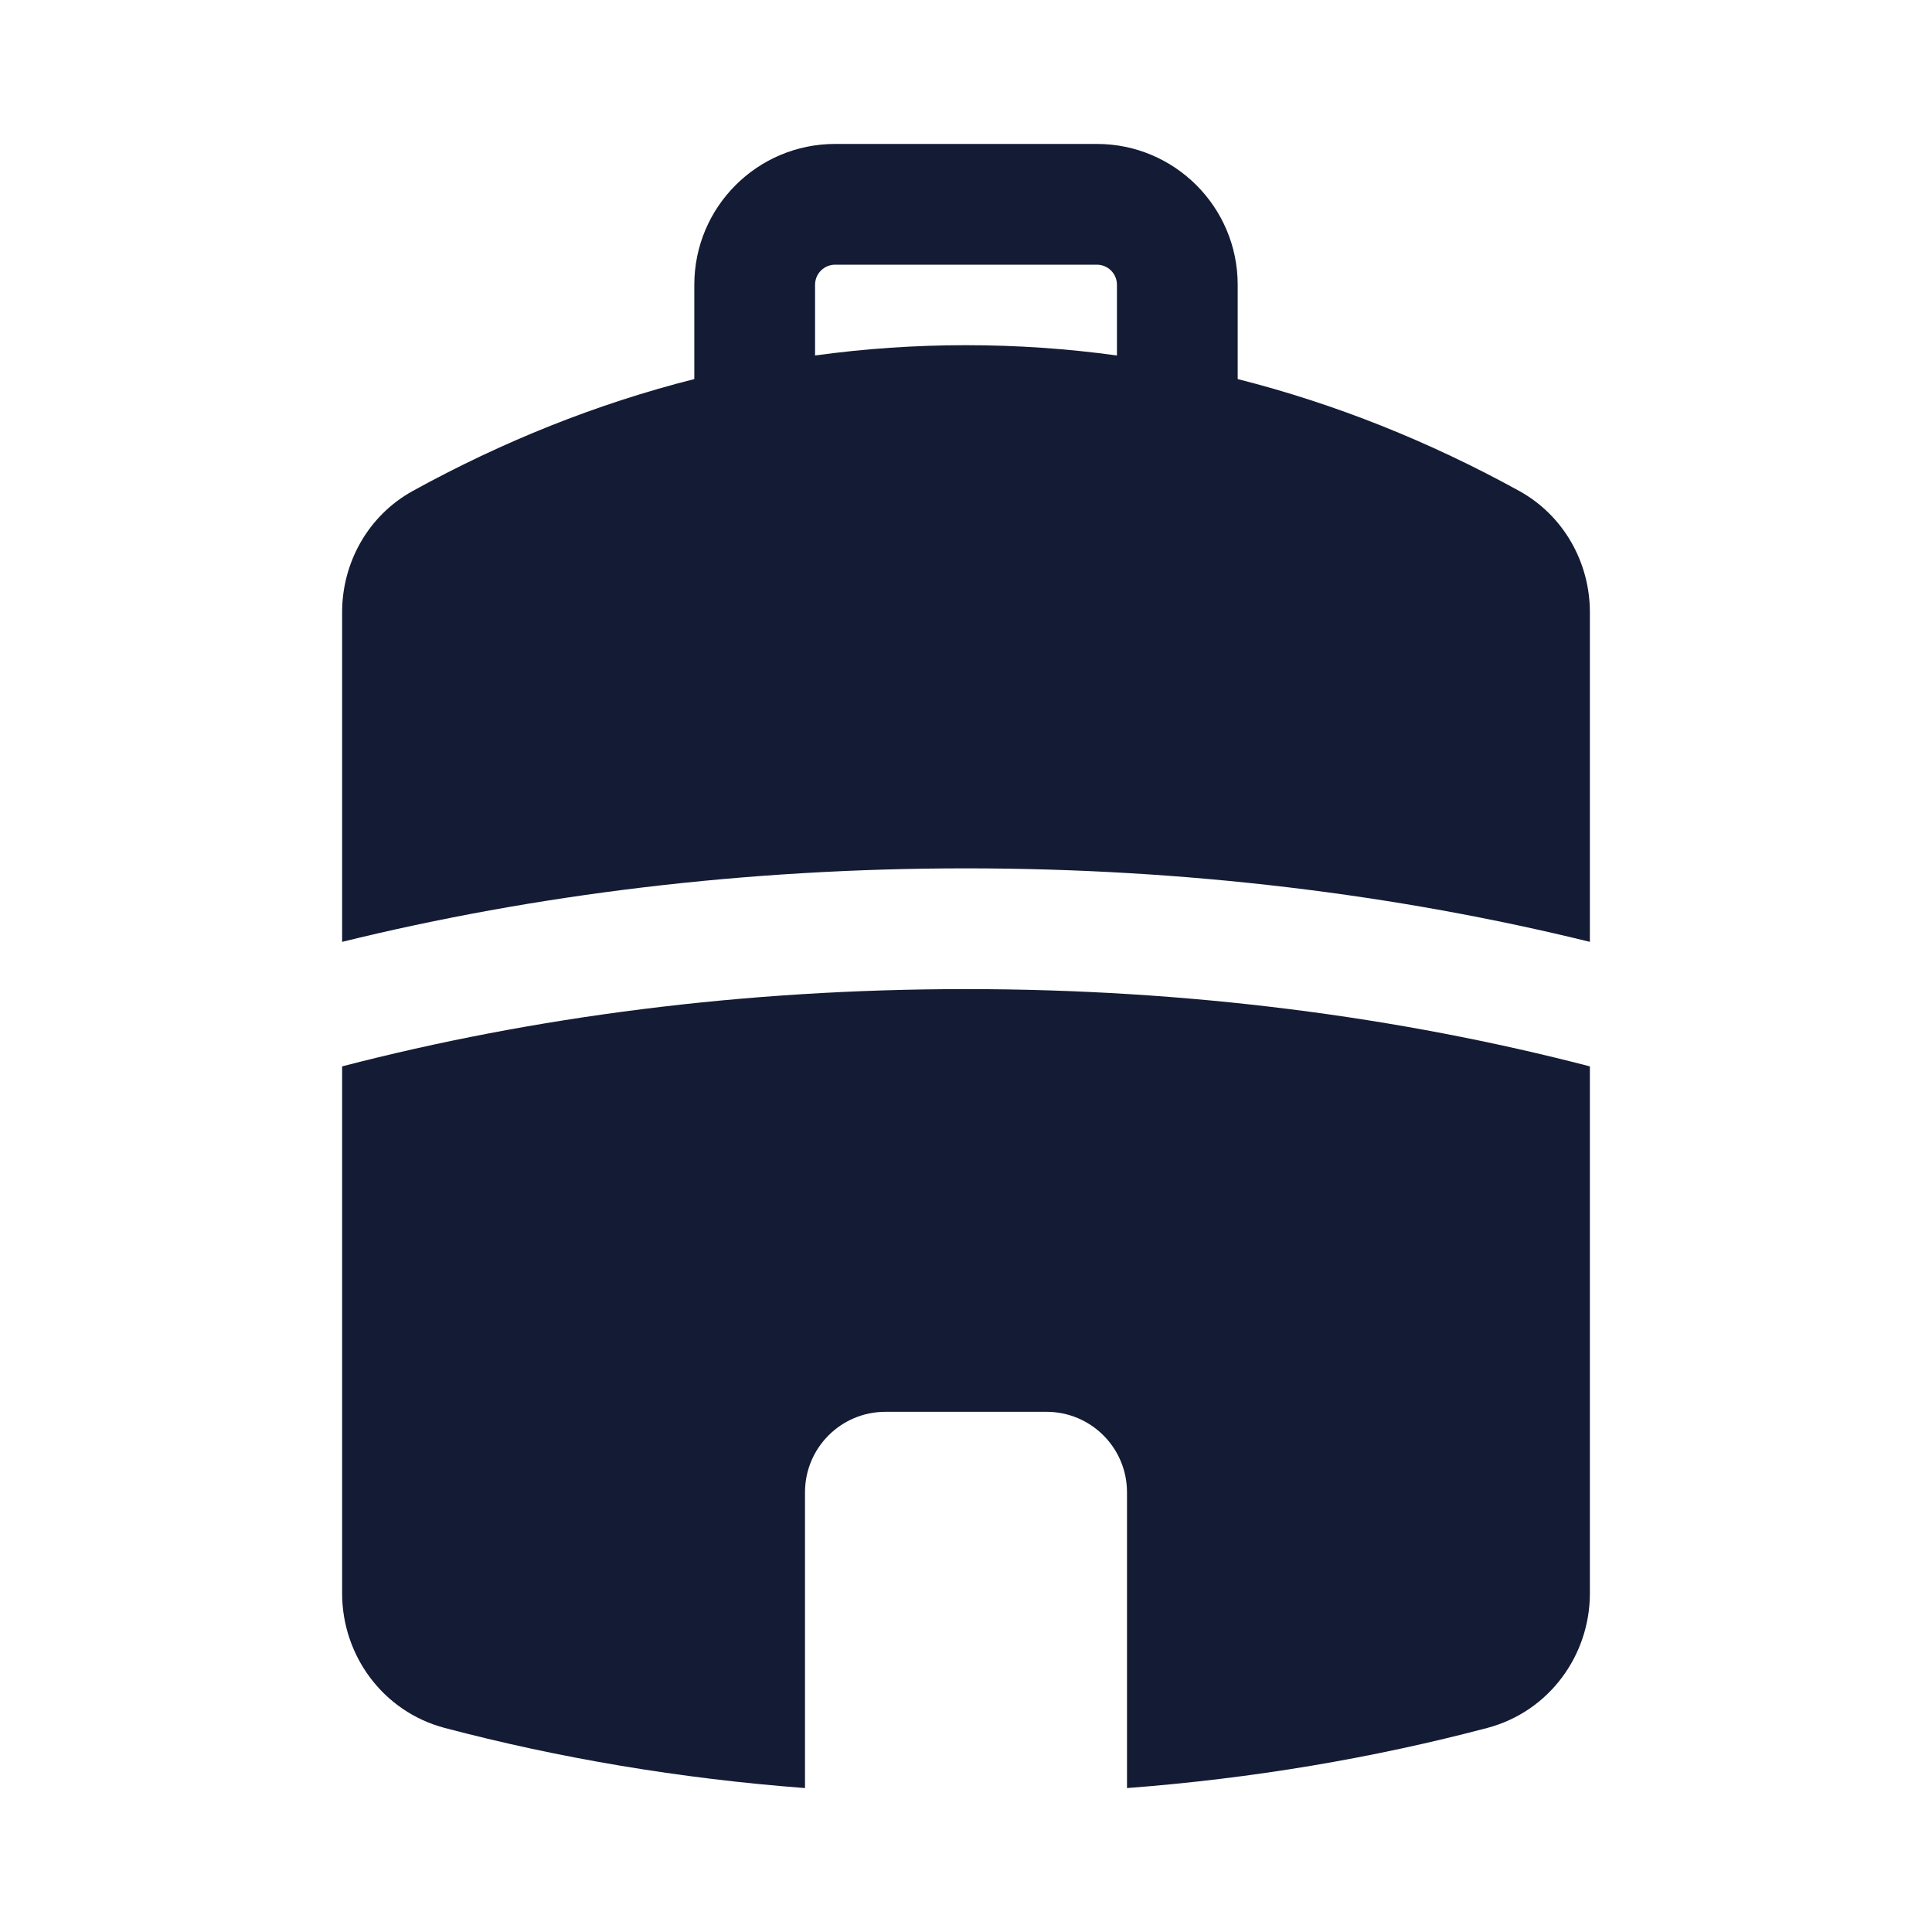 <svg width="24" height="24" viewBox="0 0 24 24" fill="none" xmlns="http://www.w3.org/2000/svg">
<path fill-rule="evenodd" clip-rule="evenodd" d="M15.375 4.709V3.538C15.375 2.571 14.591 1.788 13.625 1.788H10.375C9.408 1.788 8.625 2.571 8.625 3.538V4.709C7.41 5.016 6.241 5.486 5.129 6.098C4.568 6.407 4.25 6.995 4.25 7.604V11.7C6.646 11.111 9.262 10.787 12 10.787C14.738 10.787 17.354 11.111 19.75 11.7V7.604C19.75 6.995 19.431 6.407 18.871 6.098C17.759 5.486 16.589 5.016 15.375 4.709ZM4.25 19.794V13.247C6.62 12.631 9.241 12.287 12 12.287C14.759 12.287 17.38 12.631 19.75 13.247V19.794C19.75 20.561 19.246 21.261 18.476 21.465C17.059 21.839 15.558 22.094 14 22.212V18.538C14 17.985 13.552 17.538 13 17.538H11C10.447 17.538 10 17.985 10 18.538V22.212C8.441 22.094 6.941 21.839 5.524 21.465C4.754 21.261 4.25 20.561 4.25 19.794ZM10.125 3.538C10.125 3.399 10.237 3.288 10.375 3.288H13.625C13.763 3.288 13.875 3.399 13.875 3.538V4.416C13.258 4.331 12.633 4.288 12 4.288C11.367 4.288 10.741 4.331 10.125 4.416V3.538Z" fill="#141B34"/>
</svg>
